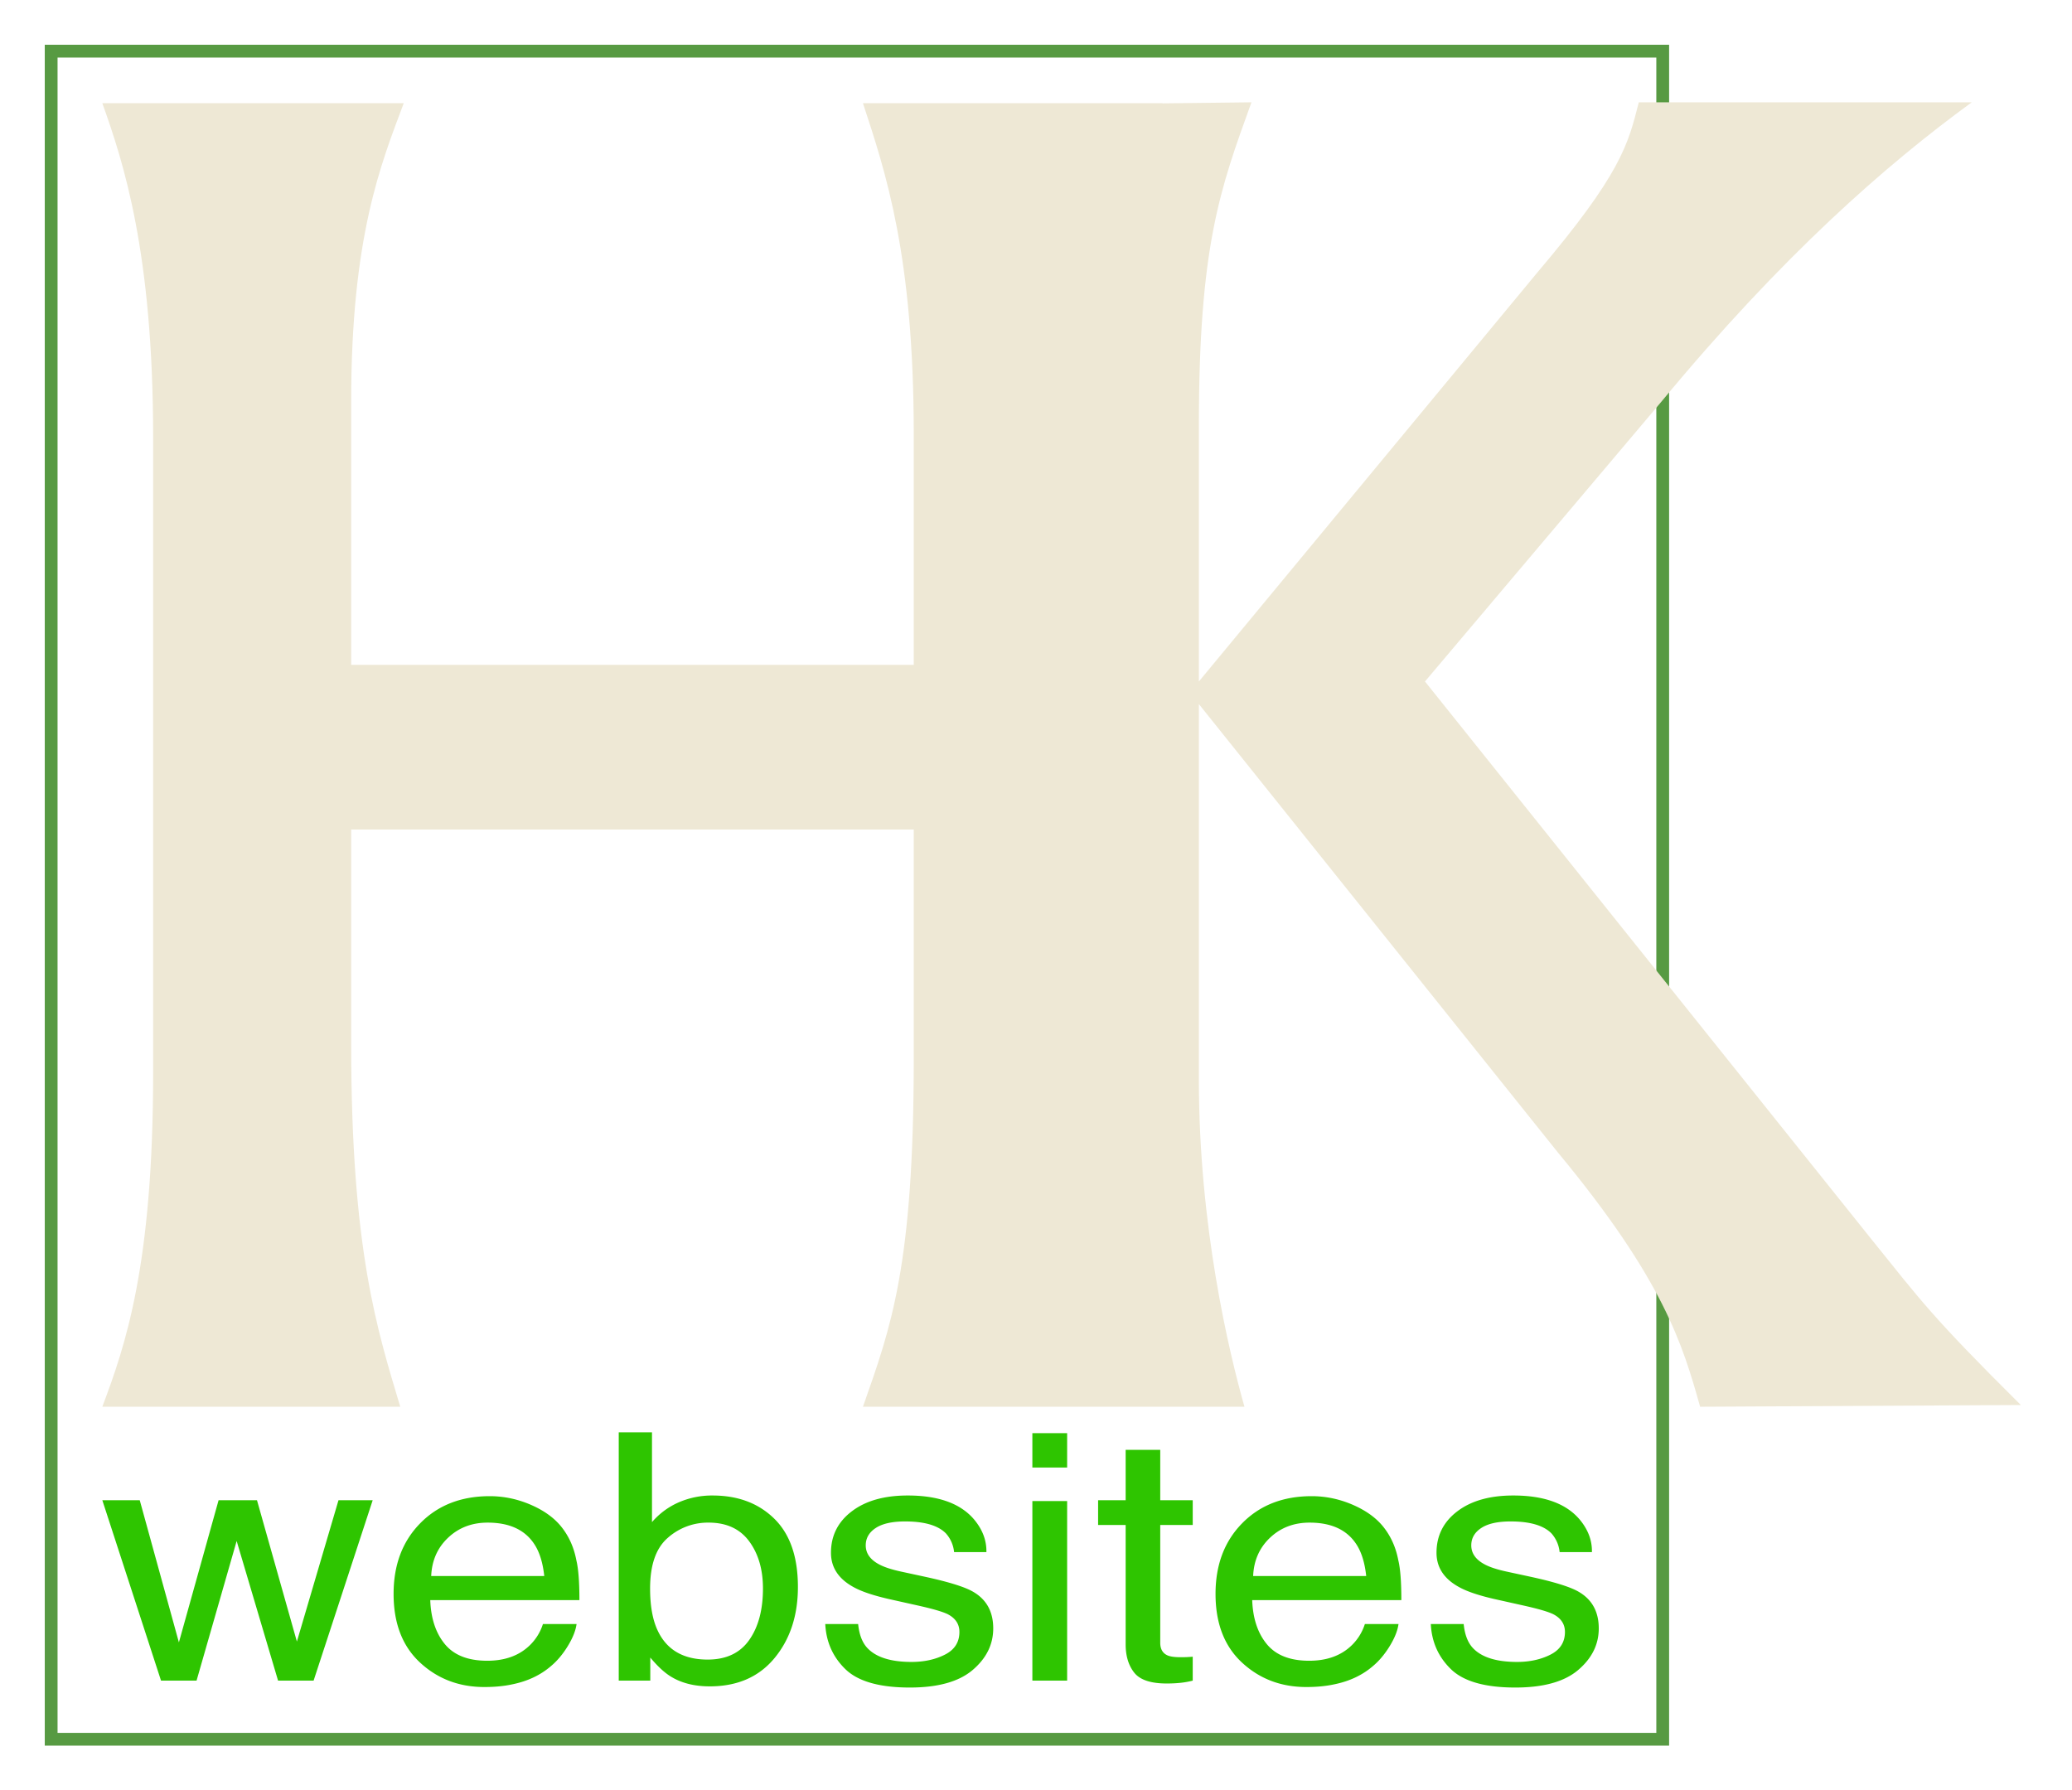 <svg xmlns="http://www.w3.org/2000/svg" xml:space="preserve" viewBox="0 0 162 140">
	<path d="M4 4h126v132H4z" style="fill:none;stroke:#579a42;stroke-width:1px"/>
	<path d="M97.298 110H67.469c2.192-6.235 3.973-10.979 3.973-27.245V64.863H27.457v16.808c0 16.13 2.056 22.365 3.837 28.329H8c1.781-4.744 3.974-10.979 3.974-26.161v-49.61c0-14.504-2.33-21.552-3.974-26.161h23.568c-1.781 4.744-4.111 10.437-4.111 23.314v20.604h43.985V33.958c0-13.962-2.192-20.468-3.973-25.89H90.9l-.005.014L97.846 8c-2.466 6.8-4.111 11.288-4.111 25.296v19.992l26.446-31.96c6.577-7.752 7.125-10.064 7.948-13.328h26.034c-6.714 4.896-14.798 11.968-24.253 23.392l-18.498 21.896 34.941 43.656c3.837 4.76 4.659 5.984 11.647 12.92l-25.076.136c-1.37-4.896-2.877-9.928-11.098-19.856L93.735 55.056v29.376c0 11.424 2.33 21.216 3.563 25.568Z" style="fill:#eee8d5"/>
	<path d="m10.926 117.308 3.061 11.118 3.104-11.118h3.001l3.12 11.052 3.253-11.052h2.674l-4.62 14.108h-2.778l-3.238-10.92-3.135 10.92H12.59L8 117.308h2.926ZM38.29 116.992c1.129 0 2.223.235 3.283.705s1.867 1.078 2.421 1.824c.535.712.892 1.541 1.07 2.49.158.65.238 1.686.238 3.108H33.64c.05 1.432.431 2.58 1.144 3.445.713.865 1.817 1.297 3.313 1.297 1.396 0 2.51-.408 3.342-1.225a4.007 4.007 0 0 0 1.01-1.646h2.63c-.07.518-.3 1.095-.691 1.732-.391.637-.829 1.157-1.315 1.561-.812.702-1.817 1.177-3.015 1.422-.644.141-1.372.211-2.184.211-1.981 0-3.659-.639-5.036-1.916-1.377-1.278-2.065-3.067-2.065-5.368 0-2.266.693-4.105 2.08-5.519 1.386-1.414 3.199-2.121 5.437-2.121Zm4.263 6.244c-.109-1.028-.361-1.849-.757-2.463-.733-1.142-1.956-1.713-3.67-1.713-1.228 0-2.258.393-3.089 1.179-.832.786-1.273 1.785-1.323 2.997h8.839ZM48.377 112h2.599v7.021a5.84 5.84 0 0 1 2.095-1.548 6.51 6.51 0 0 1 2.644-.533c1.981 0 3.588.603 4.821 1.811 1.233 1.207 1.849 2.988 1.849 5.341 0 2.23-.609 4.083-1.827 5.559-1.218 1.475-2.907 2.213-5.066 2.213-1.208 0-2.228-.26-3.06-.778-.495-.307-1.025-.799-1.589-1.475v1.805h-2.466V112Zm6.952 17.769c1.446 0 2.528-.509 3.246-1.528.718-1.018 1.077-2.362 1.077-4.03 0-1.485-.359-2.714-1.077-3.689-.718-.974-1.775-1.462-3.172-1.462a4.72 4.72 0 0 0-3.201 1.199c-.916.799-1.374 2.116-1.374 3.952 0 1.326.188 2.401.564 3.227.703 1.554 2.016 2.331 3.937 2.331ZM67.094 126.99c.079.79.302 1.396.669 1.818.673.764 1.842 1.146 3.506 1.146.99 0 1.861-.191 2.614-.573.753-.382 1.129-.973 1.129-1.772 0-.606-.302-1.067-.906-1.383-.386-.193-1.149-.417-2.288-.672l-2.124-.474c-1.357-.299-2.357-.632-3.001-1.001-1.149-.641-1.723-1.528-1.723-2.661 0-1.335.542-2.415 1.627-3.24 1.084-.826 2.542-1.238 4.374-1.238 2.397 0 4.125.623 5.185 1.87.663.79.985 1.642.966 2.555h-2.526a2.566 2.566 0 0 0-.639-1.462c-.614-.623-1.678-.935-3.194-.935-1.01 0-1.775.171-2.295.514-.52.342-.78.794-.78 1.356 0 .615.342 1.107 1.025 1.476.397.219.981.412 1.753.579l1.768.382c1.921.413 3.209.813 3.862 1.199 1.04.606 1.56 1.559 1.56 2.858 0 1.256-.537 2.341-1.611 3.254-1.075.913-2.712 1.37-4.91 1.37-2.367 0-4.043-.477-5.029-1.429-.985-.953-1.512-2.132-1.582-3.537h2.57ZM80.716 117.374h2.719v14.042h-2.719v-14.042Zm0-5.308h2.719v2.687h-2.719v-2.687ZM88.01 113.37h2.704v3.938h2.54v1.937h-2.54v9.207c0 .492.188.821.565.988.208.096.554.145 1.039.145.129 0 .268-.002.416-.007.149-.004.322-.015.52-.033v1.871a6.624 6.624 0 0 1-.958.171c-.332.035-.691.053-1.077.053-1.248 0-2.094-.284-2.54-.85-.446-.566-.669-1.302-.669-2.206v-9.339h-2.154v-1.937h2.154v-3.938ZM102.554 116.992c1.129 0 2.223.235 3.283.705 1.059.47 1.867 1.078 2.421 1.824.535.712.891 1.541 1.07 2.49.158.65.237 1.686.237 3.108H97.904c.05 1.432.431 2.58 1.144 3.445.713.865 1.817 1.297 3.313 1.297 1.396 0 2.51-.408 3.342-1.225a4.017 4.017 0 0 0 1.01-1.646h2.63c-.07.518-.3 1.095-.691 1.732-.391.637-.83 1.157-1.315 1.561-.812.702-1.817 1.177-3.016 1.422-.643.141-1.371.211-2.183.211-1.981 0-3.66-.639-5.036-1.916-1.377-1.278-2.065-3.067-2.065-5.368 0-2.266.693-4.105 2.08-5.519 1.386-1.414 3.199-2.121 5.437-2.121Zm4.263 6.244c-.109-1.028-.361-1.849-.757-2.463-.733-1.142-1.956-1.713-3.67-1.713-1.228 0-2.258.393-3.09 1.179-.831.786-1.272 1.785-1.322 2.997h8.839ZM114.438 126.99c.079.79.302 1.396.668 1.818.674.764 1.842 1.146 3.506 1.146.991 0 1.862-.191 2.615-.573.752-.382 1.129-.973 1.129-1.772 0-.606-.302-1.067-.906-1.383-.387-.193-1.149-.417-2.288-.672l-2.124-.474c-1.357-.299-2.357-.632-3.001-1.001-1.149-.641-1.723-1.528-1.723-2.661 0-1.335.542-2.415 1.626-3.24 1.085-.826 2.543-1.238 4.375-1.238 2.397 0 4.125.623 5.185 1.87.663.79.985 1.642.965 2.555h-2.525a2.58 2.58 0 0 0-.639-1.462c-.614-.623-1.679-.935-3.194-.935-1.01 0-1.775.171-2.295.514-.52.342-.78.794-.78 1.356 0 .615.342 1.107 1.025 1.476.396.219.981.412 1.753.579l1.768.382c1.921.413 3.209.813 3.862 1.199 1.04.606 1.56 1.559 1.56 2.858 0 1.256-.537 2.341-1.612 3.254-1.074.913-2.711 1.37-4.909 1.37-2.367 0-4.044-.477-5.029-1.429-.985-.953-1.513-2.132-1.582-3.537h2.57Z" style="fill:#2ec500"/>
</svg>
